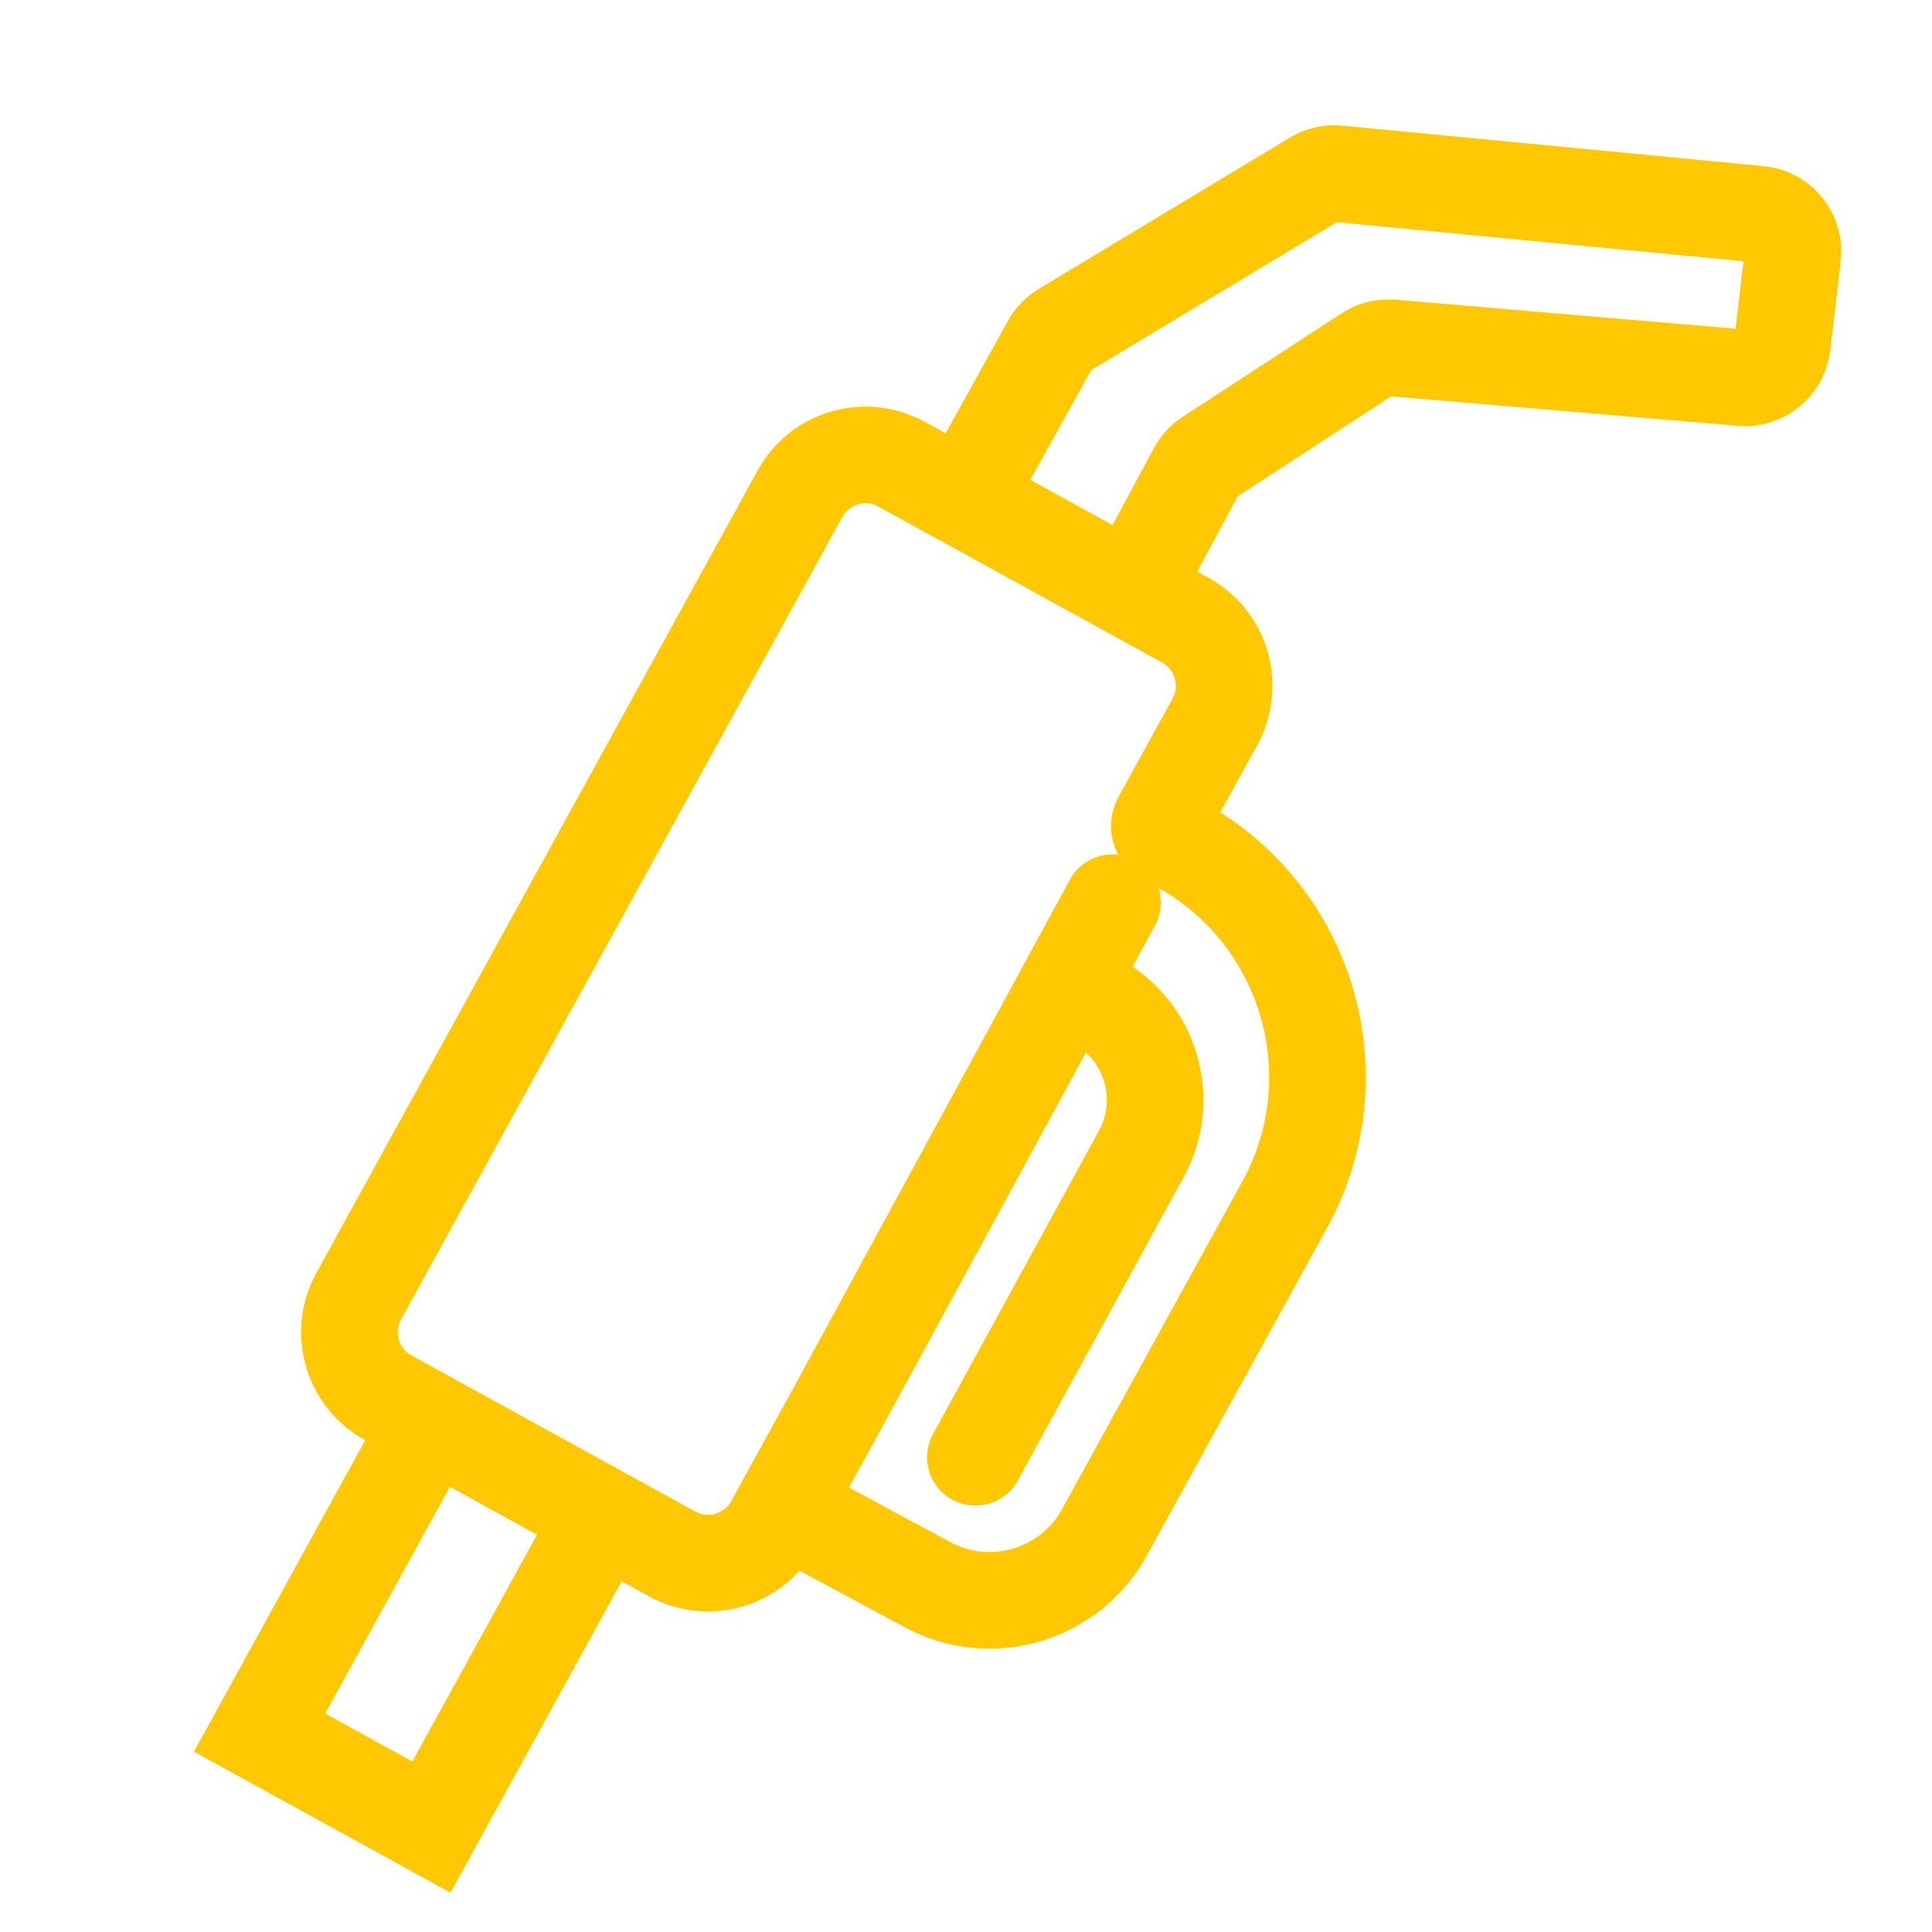 <svg width="24" height="24" viewBox="0 0 24 24" fill="none" xmlns="http://www.w3.org/2000/svg">
<g clip-path="url(#clip0_1169_7886)">
<path d="M12.047 6.079L13.047 4.275C13.087 4.203 13.145 4.144 13.214 4.102L16.334 2.223C16.42 2.171 16.52 2.149 16.619 2.158L21.852 2.661C22.112 2.686 22.3 2.919 22.27 3.178L22.14 4.282C22.11 4.532 21.888 4.713 21.638 4.692L17.288 4.321C17.185 4.312 17.081 4.338 16.994 4.394L15.019 5.681C14.954 5.723 14.9 5.782 14.863 5.85L14.131 7.211" stroke="#FFC800" stroke-width="1.2" stroke-linecap="round"/>
<path d="M9.879 18.801L11.52 19.685C12.307 20.109 13.288 19.819 13.719 19.036L15.957 14.968C16.833 13.376 16.254 11.374 14.664 10.495L14.478 10.392C14.419 10.36 14.389 10.293 14.405 10.228C14.408 10.215 14.413 10.202 14.419 10.19L15.091 8.968C15.339 8.518 15.174 7.952 14.724 7.704L11.2 5.767C10.75 5.519 10.184 5.683 9.937 6.134L4.456 16.101C4.208 16.551 4.372 17.117 4.823 17.364L8.346 19.302C8.797 19.55 9.363 19.385 9.61 18.935L10.374 17.546L13.819 11.213" stroke="#FFC800" stroke-width="1.2" stroke-linecap="round"/>
<path d="M14.178 14.334L13.652 14.046L14.178 14.334ZM11.59 17.815C11.431 18.106 11.538 18.47 11.828 18.629C12.119 18.788 12.484 18.682 12.643 18.391L11.59 17.815ZM13.626 12.441L13.915 11.915L13.915 11.915L13.626 12.441ZM14.178 14.334L13.652 14.046L11.59 17.815L12.116 18.103L12.643 18.391L14.704 14.622L14.178 14.334ZM13.207 12.21L12.917 12.736L13.337 12.966L13.626 12.441L13.915 11.915L13.496 11.684L13.207 12.21ZM14.178 14.334L14.704 14.622C15.232 13.656 14.879 12.445 13.915 11.915L13.626 12.441L13.337 12.966C13.721 13.178 13.862 13.661 13.652 14.046L14.178 14.334Z" fill="#FFC800"/>
<path d="M5.348 17.661L3.224 21.523L5.359 22.697L7.482 18.835" stroke="#FFC800" stroke-width="1.2"/>
</g>
<defs>
<clipPath id="clip0_1169_7886">
<rect width="24" height="24" fill="white"/>
</clipPath>
</defs>
</svg>
